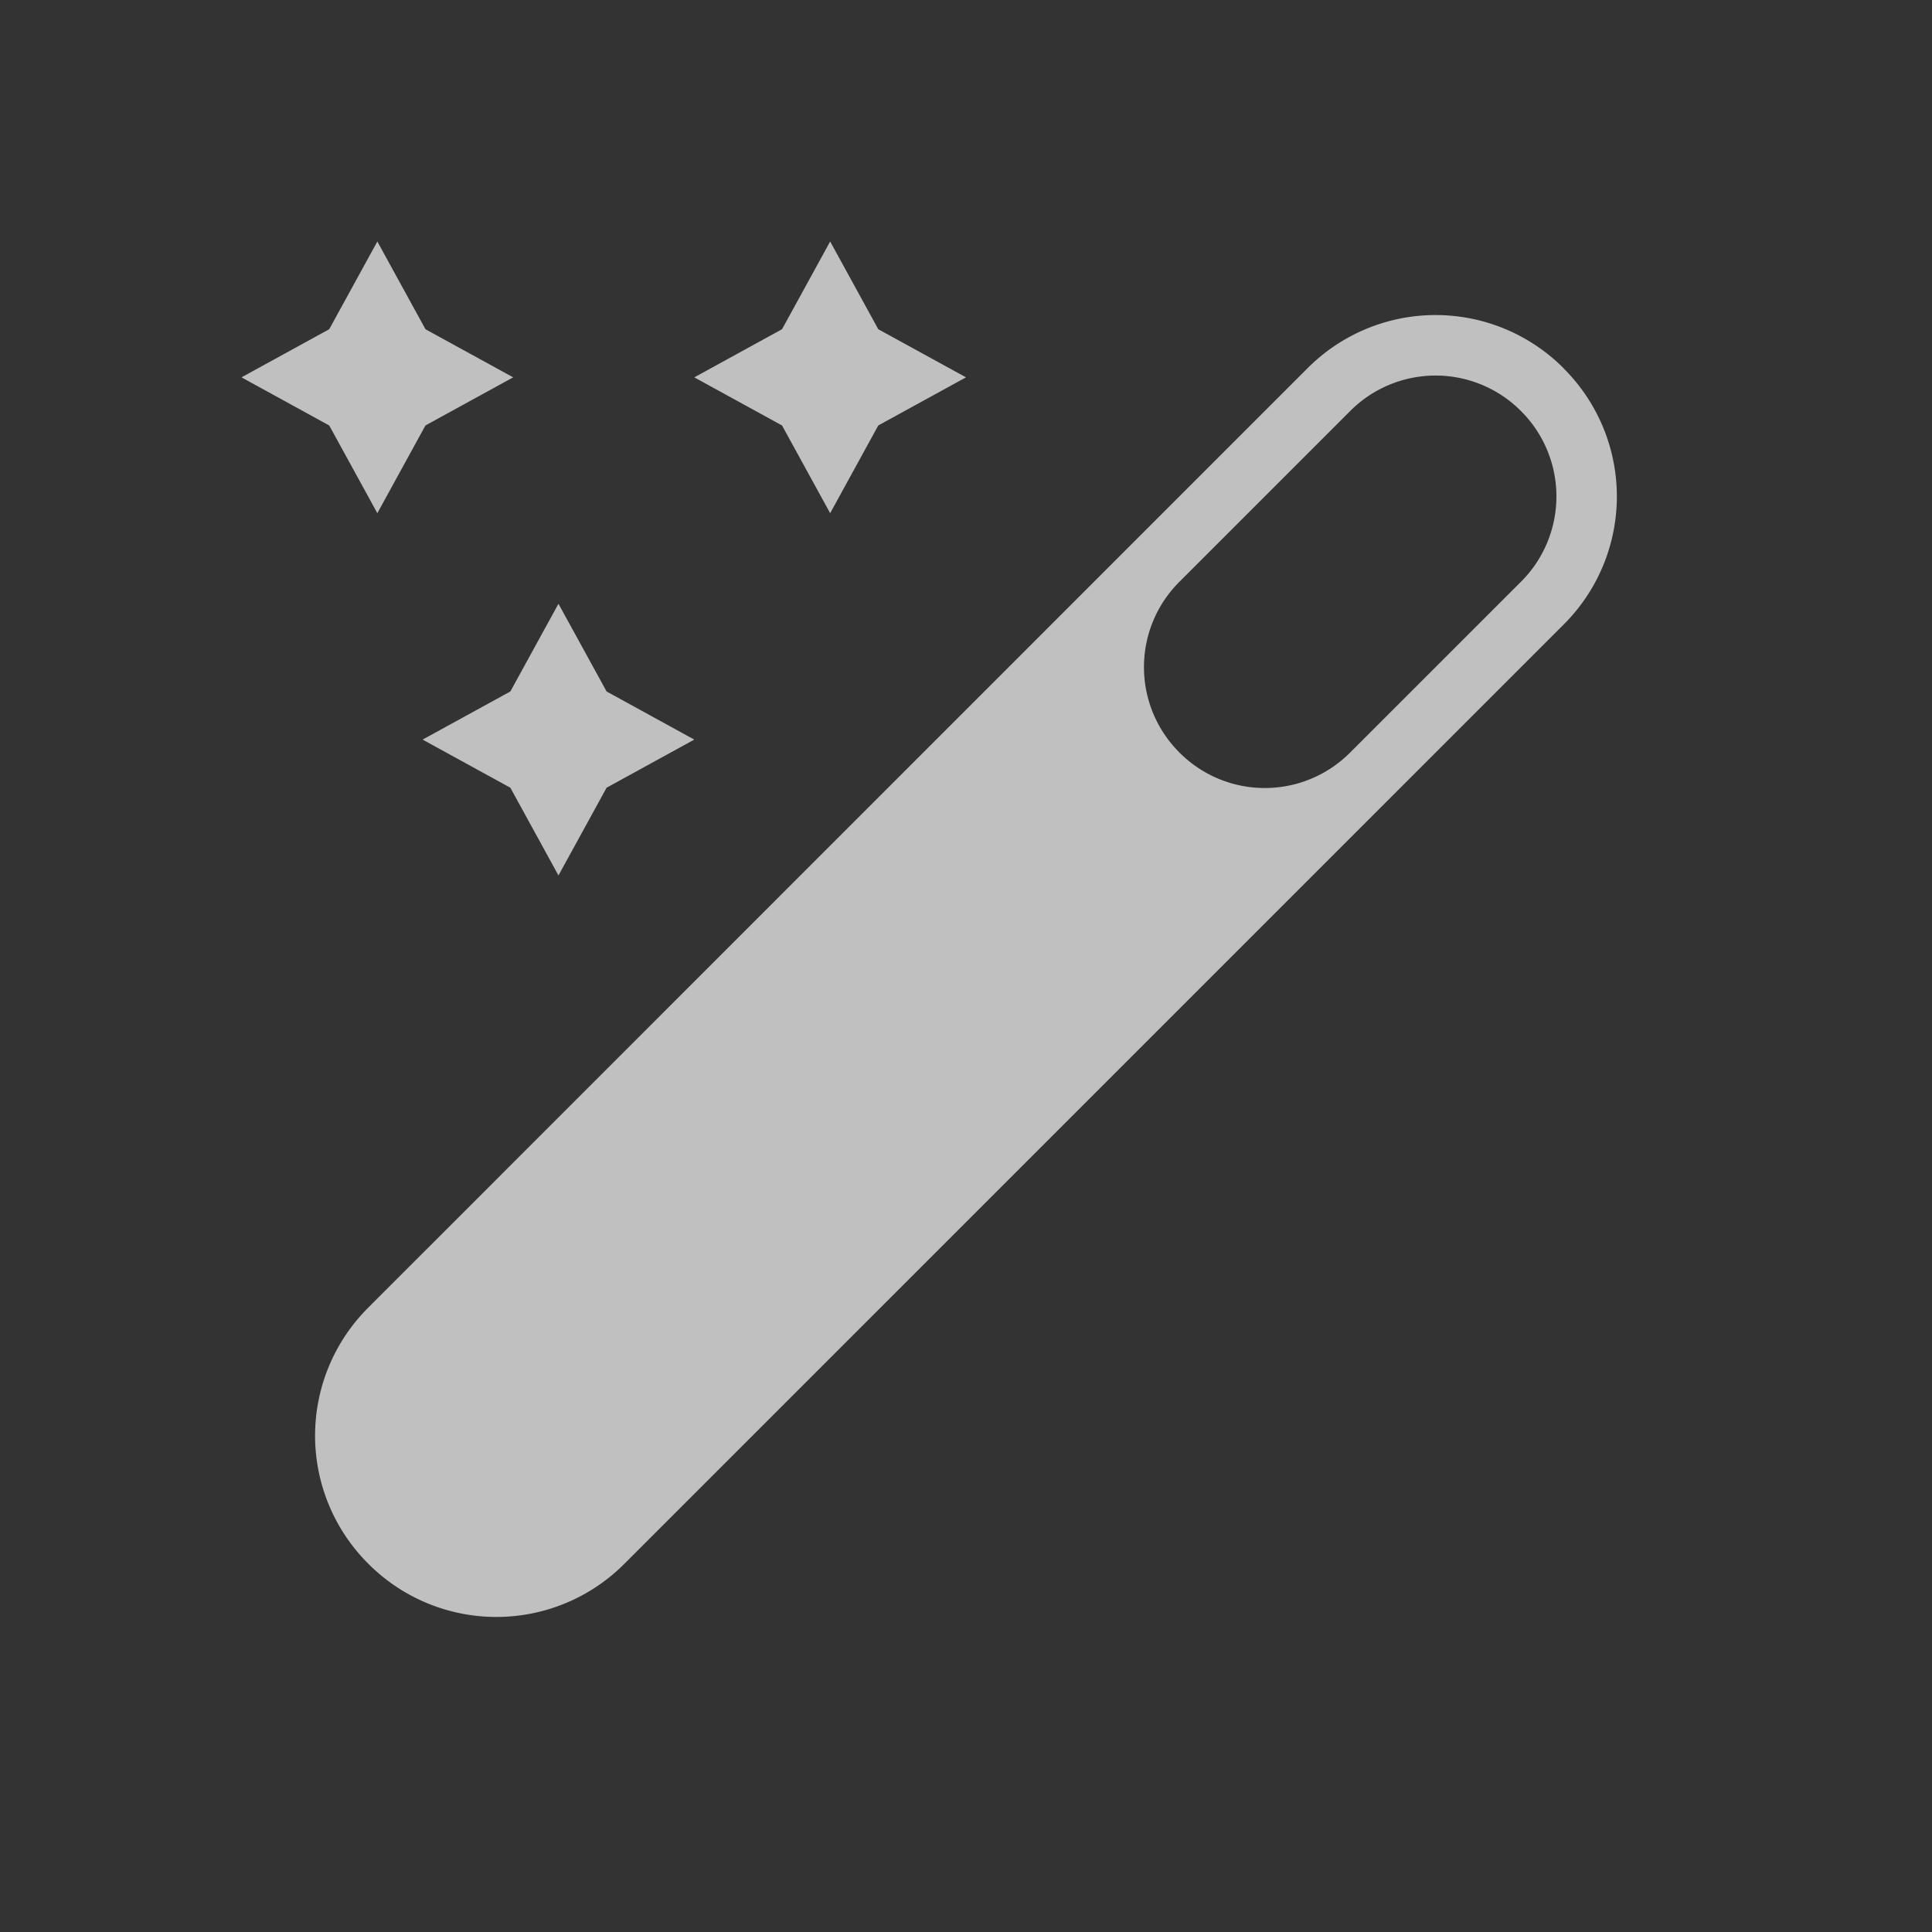<svg xmlns="http://www.w3.org/2000/svg" viewBox="0 0 32 32">
    <rect x="0" y="0" width="32" height="32" fill="#333333" stroke="none"/>
    <defs>
        <style id="current-color-scheme" type="text/css">
            .ColorScheme-Text{color:#fdfdfd;opacity:.7}
        </style>
    </defs>
    <path fill="currentColor" d="m6.25 4-.797 1.453L4 6.25l1.453.797L6.25 8.5l.797-1.453L8.5 6.25l-1.453-.797zm7.5 0-.797 1.453-1.453.797 1.453.797.797 1.453.797-1.453L16 6.25l-1.453-.797zm-4.5 6-.797 1.453L7 12.25l1.453.797.797 1.453.797-1.453 1.453-.797-1.453-.797zM25.899 6.1a2.993 2.993 0 0 0-4.243 0L6.1 21.658a2.993 2.993 0 0 0 0 4.242 2.993 2.993 0 0 0 4.243 0l15.556-15.556a2.993 2.993 0 0 0 0-4.242zm-.707.708a1.996 1.996 0 0 1 0 2.828l-2.829 2.828c-.783.784-2.045.784-2.828 0s-.783-2.045 0-2.828l2.828-2.828a1.996 1.996 0 0 1 2.829 0z" class="ColorScheme-Text"/>
</svg>
